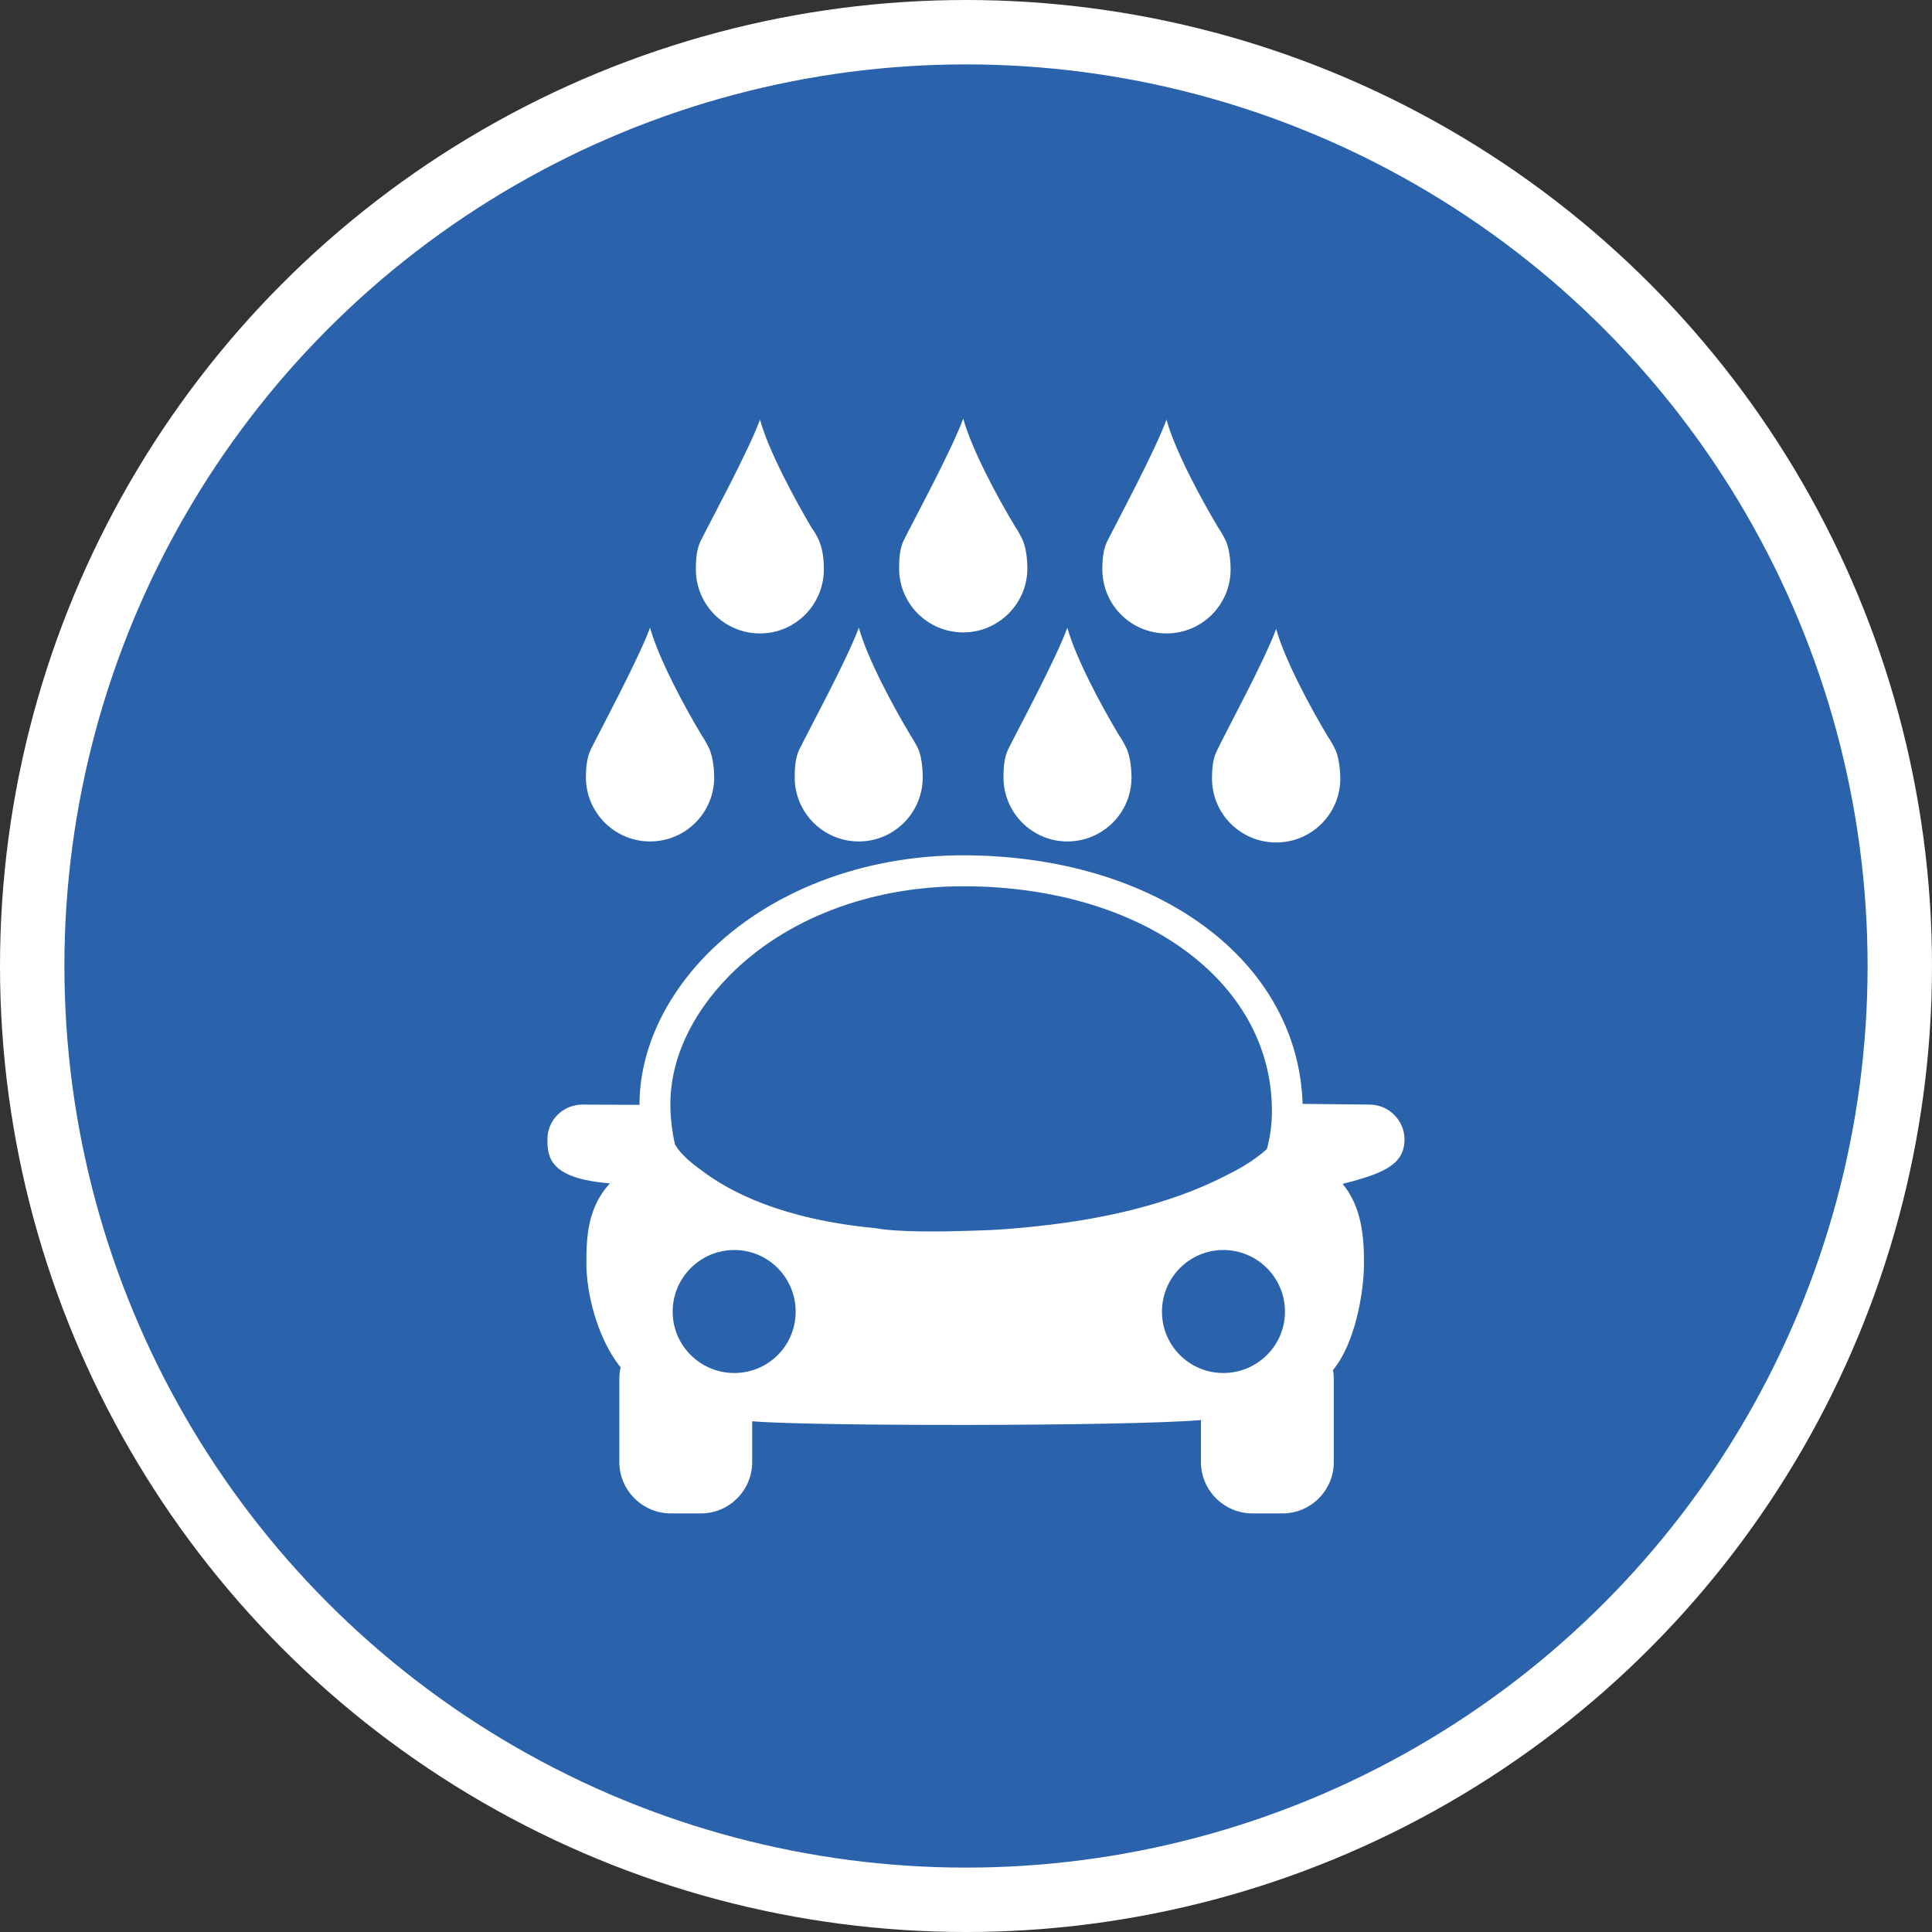 <?xml version="1.0" encoding="UTF-8" standalone="no"?>
<!-- Created with Inkscape (http://www.inkscape.org/) -->

<svg
   xmlns:dc="http://purl.org/dc/elements/1.1/"
   xmlns:cc="http://creativecommons.org/ns#"
   xmlns:rdf="http://www.w3.org/1999/02/22-rdf-syntax-ns#"
   xmlns:svg="http://www.w3.org/2000/svg"
   xmlns="http://www.w3.org/2000/svg"
   xmlns:xlink="http://www.w3.org/1999/xlink"
   xmlns:sodipodi="http://sodipodi.sourceforge.net/DTD/sodipodi-0.dtd"
   xmlns:inkscape="http://www.inkscape.org/namespaces/inkscape"
   width="30px"
   height="30px"
   version="1.1"
   id="svg8"
   inkscape:version="0.92.4 5da689c313, 2019-01-14"
   sodipodi:docname="container.svg">
  <rect width="100%" height="100%" fill="#333333" stroke="none"/>
  <defs
     id="defs2" />
  <sodipodi:namedview
     id="base"
     pagecolor="#ffffff"
     bordercolor="#666666"
     borderopacity="1.0"
     inkscape:pageopacity="0.0"
     inkscape:pageshadow="2"
     inkscape:zoom="13.049334"
     inkscape:cx="18.679046"
     inkscape:cy="12.165829"
     inkscape:document-units="px"
     inkscape:current-layer="layer1"
     showgrid="false"
     inkscape:snap-page="false"
     units="px"
     inkscape:window-width="1884"
     inkscape:window-height="1061"
     inkscape:window-x="0"
     inkscape:window-y="0"
     inkscape:window-maximized="1"
     fit-margin-top="0"
     fit-margin-left="0"
     fit-margin-right="0"
     fit-margin-bottom="0" />
    <circle
       style="color:#000000;clip-rule:nonzero;display:inline;overflow:visible;visibility:visible;opacity:1;isolation:auto;mix-blend-mode:normal;color-interpolation:sRGB;color-interpolation-filters:linearRGB;solid-color:#000000;solid-opacity:1;vector-effect:none;fill:#2a62ac;fill-opacity:1;fill-rule:evenodd;stroke:#ffffff;stroke-width:1;stroke-linecap:butt;stroke-linejoin:miter;stroke-miterlimit:4;stroke-dasharray:none;stroke-dashoffset:0;stroke-opacity:1;marker:none;color-rendering:auto;image-rendering:auto;shape-rendering:auto;text-rendering:auto;enable-background:accumulate"
       id="path815"
       cx="15"
       cy="15"
       r="14.5" />
<g transform="translate(8.5,6.5)"><path fill-rule="nonzero" fill="#FFFFFF" fill-opacity="1" d="M 12.766 10.652 L 11.727 10.641 C 11.656 8.41 9.465 6.793 6.477 6.781 C 4.906 6.777 3.449 7.336 2.48 8.316 C 1.801 9.008 1.43 9.84 1.43 10.656 L 0.543 10.652 C 0.242 10.652 0 10.895 0 11.191 C 0 11.477 0.043 11.801 0.969 11.875 C 0.633 12.25 0.605 12.672 0.605 13.113 C 0.605 13.574 0.77 14.273 1.137 14.734 C 1.125 14.789 1.117 14.848 1.117 14.91 L 1.117 16.203 C 1.117 16.641 1.477 17 1.914 17 L 2.387 17 C 2.824 17 3.18 16.641 3.18 16.203 L 3.18 15.57 C 3.184 15.57 3.188 15.57 3.191 15.57 C 4.117 15.648 8.988 15.648 10.148 15.551 L 10.148 16.203 C 10.148 16.641 10.508 17 10.945 17 L 11.418 17 C 11.855 17 12.211 16.641 12.211 16.203 L 12.211 14.91 C 12.211 14.863 12.207 14.816 12.199 14.773 C 12.547 14.355 12.68 13.555 12.68 13.113 C 12.68 12.703 12.645 12.242 12.348 11.883 C 12.465 11.855 12.574 11.824 12.672 11.793 C 13.129 11.652 13.309 11.488 13.309 11.191 C 13.309 10.895 13.062 10.652 12.766 10.652 Z M 2.902 14.82 C 2.375 14.82 1.945 14.395 1.945 13.867 C 1.945 13.34 2.375 12.91 2.902 12.91 C 3.43 12.91 3.855 13.34 3.855 13.867 C 3.855 14.395 3.43 14.82 2.902 14.82 Z M 6.5 12.613 C 6.141 12.625 5.453 12.637 5.086 12.57 C 3.664 12.434 2.848 12.02 2.391 11.672 C 2.043 11.422 2.008 11.301 1.98 11.27 C 1.938 11.078 1.914 10.887 1.91 10.691 C 1.895 9.988 2.219 9.266 2.824 8.652 C 3.695 7.766 5.02 7.262 6.453 7.262 C 6.461 7.262 6.469 7.262 6.477 7.262 C 9.223 7.27 11.23 8.727 11.25 10.719 C 11.254 10.93 11.227 11.137 11.172 11.344 C 11.105 11.398 10.93 11.562 10.559 11.742 C 10.004 12.031 9.137 12.355 7.82 12.516 C 7.062 12.605 6.824 12.602 6.5 12.613 Z M 10.496 14.82 C 9.969 14.82 9.543 14.395 9.543 13.867 C 9.543 13.34 9.969 12.91 10.496 12.91 C 11.023 12.91 11.453 13.34 11.453 13.867 C 11.453 14.395 11.023 14.82 10.496 14.82 Z M 10.496 14.82 "/>
<path fill-rule="nonzero" fill="#FFFFFF" fill-opacity="1" d="M 9.004 5.148 C 8.984 5.098 8.918 4.973 8.879 4.922 C 8.613 4.48 8.207 3.73 8.074 3.246 C 7.895 3.738 7.309 4.824 7.152 5.141 C 7.09 5.27 7.082 5.441 7.082 5.57 C 7.082 6.121 7.527 6.566 8.074 6.566 C 8.625 6.566 9.07 6.121 9.07 5.57 C 9.07 5.457 9.055 5.281 9.004 5.148 Z M 9.004 5.148 "/>
<path fill-rule="nonzero" fill="#FFFFFF" fill-opacity="1" d="M 12.246 5.164 C 12.227 5.117 12.156 4.988 12.121 4.941 C 11.855 4.5 11.449 3.746 11.316 3.266 C 11.137 3.758 10.547 4.84 10.395 5.16 C 10.328 5.289 10.32 5.461 10.32 5.59 C 10.32 6.137 10.766 6.582 11.316 6.582 C 11.867 6.582 12.312 6.137 12.312 5.59 C 12.312 5.477 12.297 5.301 12.246 5.164 Z M 12.246 5.164 "/>
<path fill-rule="nonzero" fill="#FFFFFF" fill-opacity="1" d="M 5.766 5.148 C 5.746 5.098 5.676 4.973 5.641 4.922 C 5.375 4.48 4.969 3.73 4.836 3.246 C 4.656 3.738 4.066 4.824 3.91 5.141 C 3.848 5.27 3.84 5.441 3.84 5.57 C 3.84 6.121 4.285 6.566 4.836 6.566 C 5.383 6.566 5.828 6.121 5.828 5.57 C 5.828 5.457 5.816 5.281 5.766 5.148 Z M 5.766 5.148 "/>
<path fill-rule="nonzero" fill="#FFFFFF" fill-opacity="1" d="M 4.227 1.918 C 4.211 1.867 4.141 1.742 4.102 1.695 C 3.84 1.25 3.434 0.5 3.301 0.016 C 3.121 0.508 2.531 1.594 2.375 1.91 C 2.312 2.043 2.305 2.215 2.305 2.34 C 2.305 2.891 2.75 3.336 3.301 3.336 C 3.848 3.336 4.293 2.891 4.293 2.34 C 4.293 2.227 4.281 2.051 4.227 1.918 Z M 4.227 1.918 "/>
<path fill-rule="nonzero" fill="#FFFFFF" fill-opacity="1" d="M 7.387 1.902 C 7.367 1.852 7.297 1.723 7.262 1.676 C 6.996 1.234 6.59 0.484 6.457 0 C 6.277 0.492 5.688 1.578 5.531 1.895 C 5.469 2.023 5.461 2.195 5.461 2.324 C 5.461 2.875 5.906 3.32 6.457 3.32 C 7.004 3.32 7.453 2.875 7.453 2.324 C 7.453 2.211 7.438 2.035 7.387 1.902 Z M 7.387 1.902 "/>
<path fill-rule="nonzero" fill="#FFFFFF" fill-opacity="1" d="M 10.543 1.918 C 10.523 1.867 10.453 1.742 10.418 1.695 C 10.152 1.25 9.746 0.5 9.613 0.016 C 9.434 0.508 8.848 1.594 8.691 1.91 C 8.625 2.043 8.617 2.215 8.617 2.34 C 8.617 2.891 9.062 3.336 9.613 3.336 C 10.164 3.336 10.609 2.891 10.609 2.34 C 10.609 2.227 10.594 2.051 10.543 1.918 Z M 10.543 1.918 "/>
<path fill-rule="nonzero" fill="#FFFFFF" fill-opacity="1" d="M 2.523 5.148 C 2.504 5.098 2.434 4.973 2.398 4.922 C 2.133 4.48 1.727 3.73 1.594 3.246 C 1.414 3.738 0.828 4.824 0.672 5.141 C 0.609 5.27 0.598 5.441 0.598 5.57 C 0.598 6.121 1.047 6.566 1.594 6.566 C 2.145 6.566 2.59 6.121 2.59 5.57 C 2.59 5.457 2.574 5.281 2.523 5.148 Z M 2.523 5.148 "/>
</g>
</svg>
